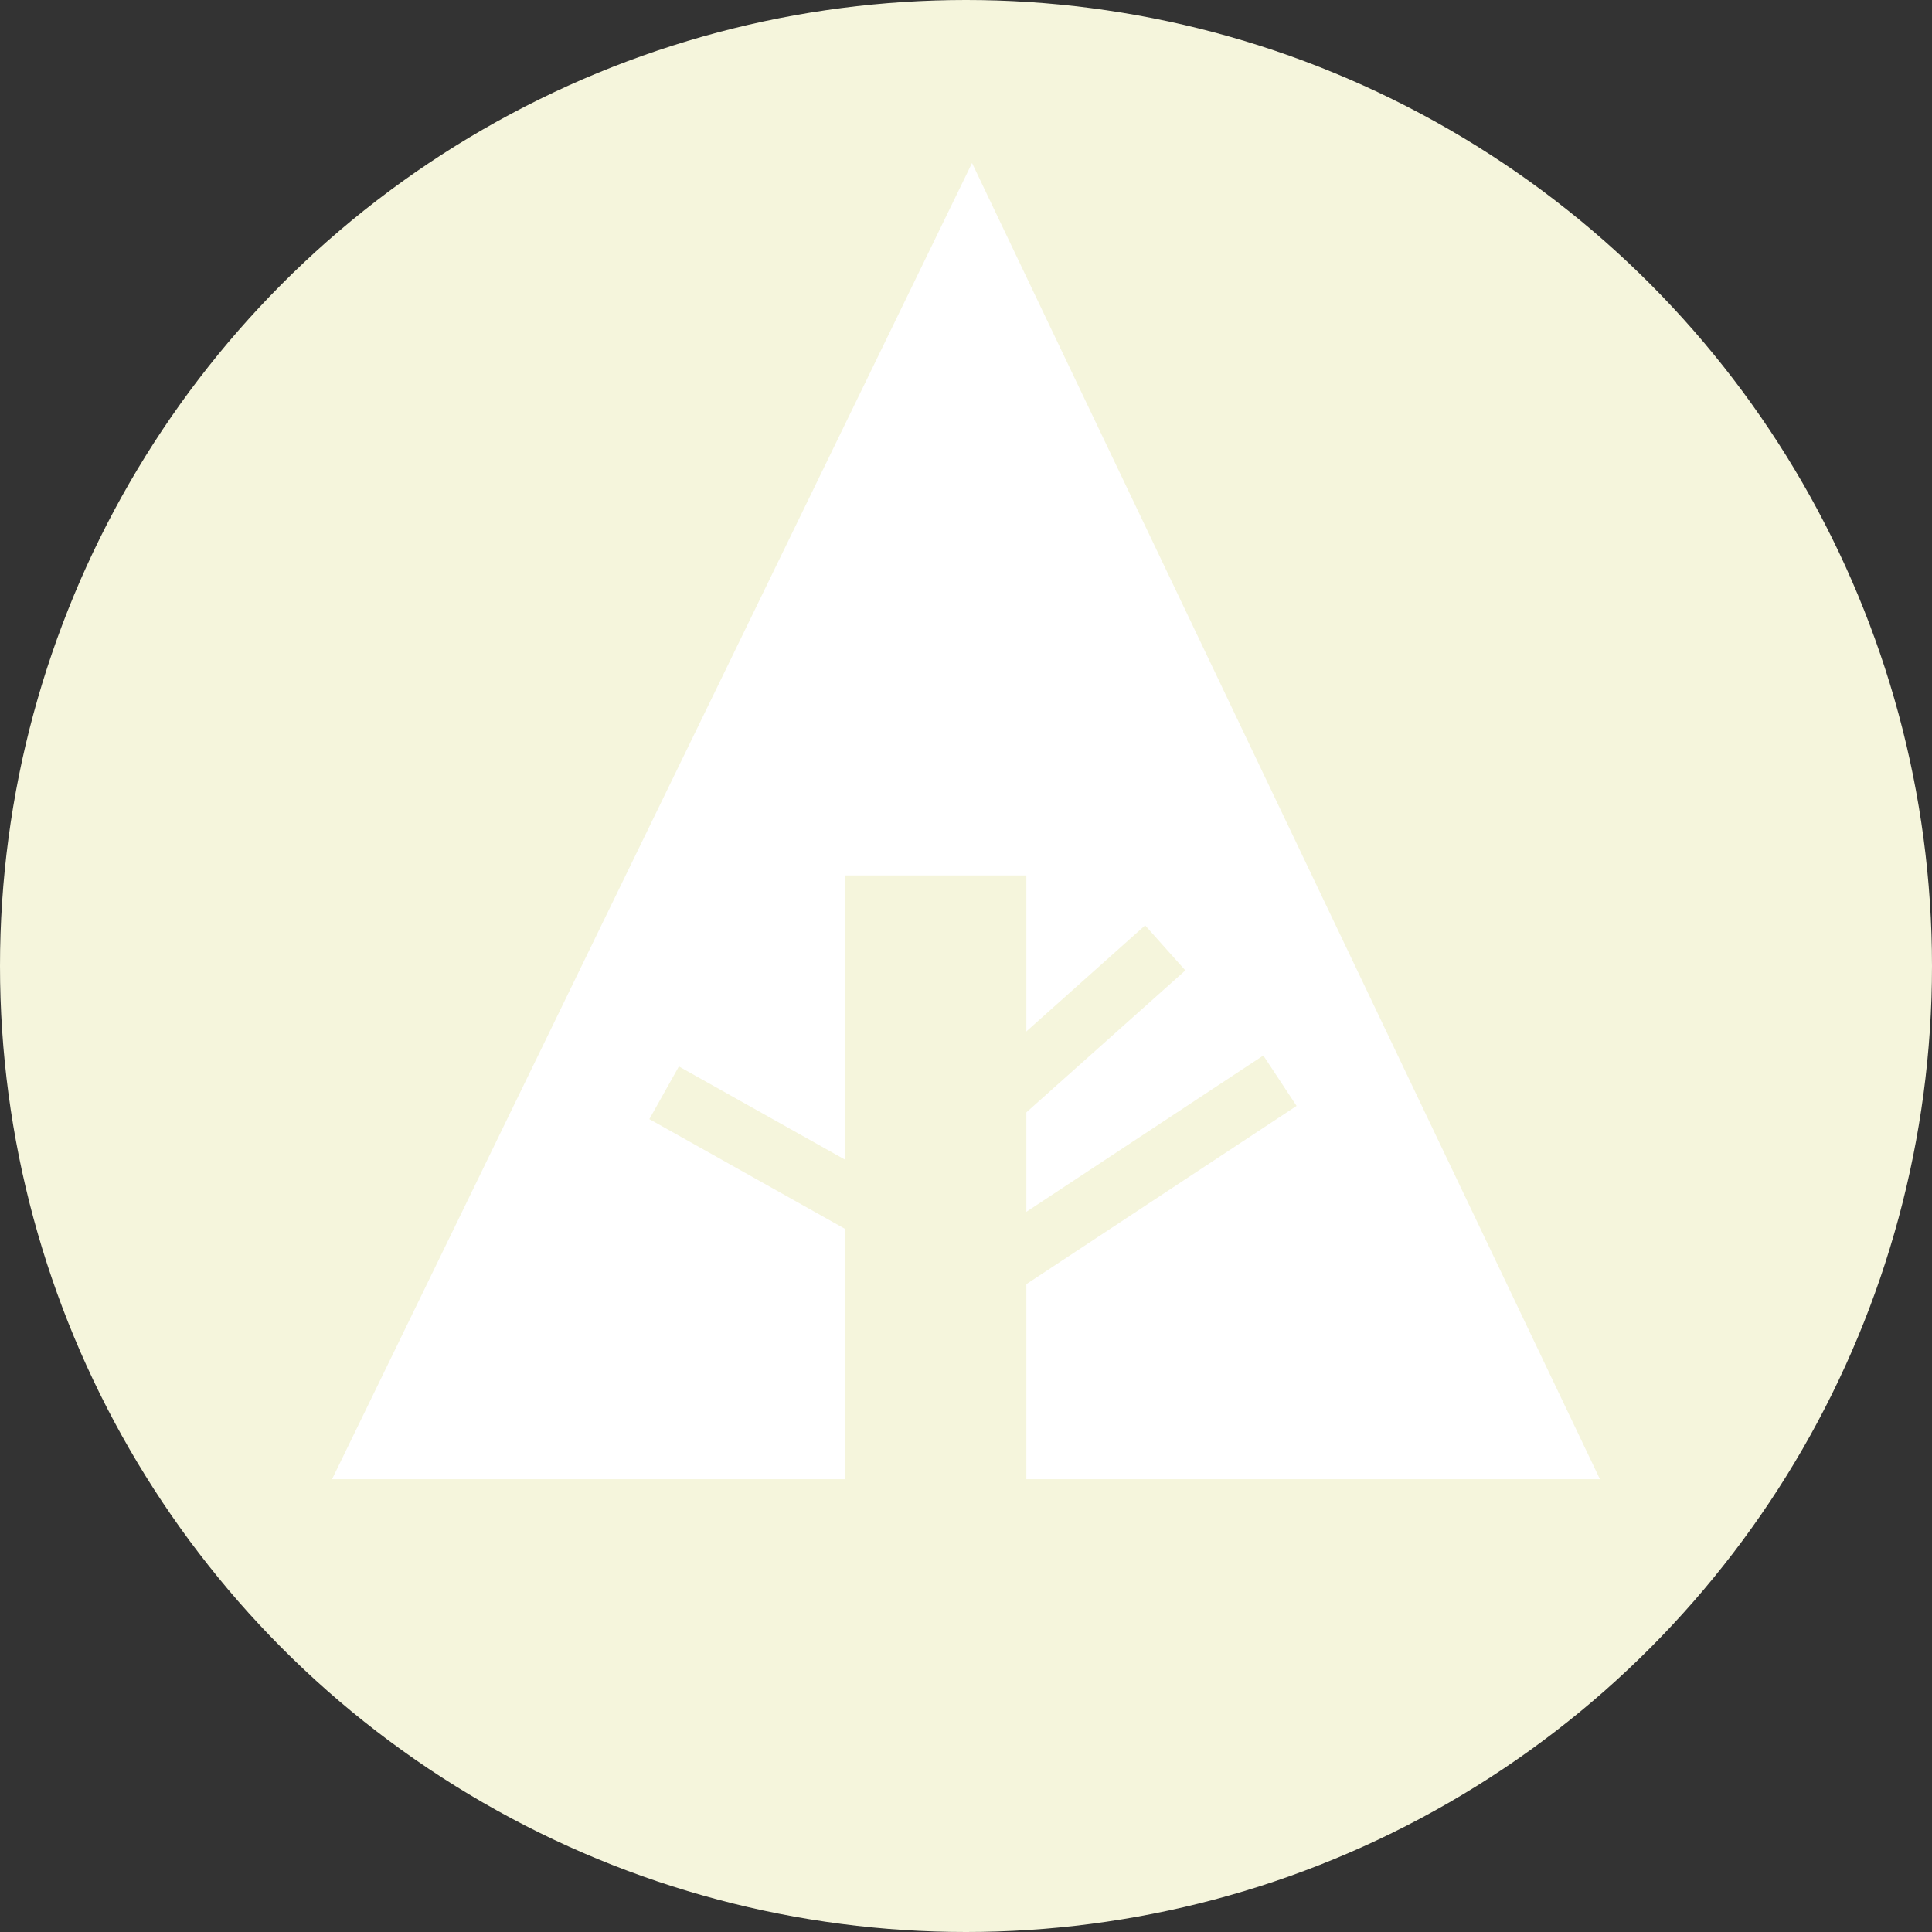 <svg xmlns="http://www.w3.org/2000/svg" width="32px" height="32px" viewBox="0 0 32 32" aria-labelledby="title">

    <rect x="0" y="0" width="32" height="32" fill="#333333" stroke="none"/>

    <circle fill="beige" cx="16" cy="16" r="16"/>
    <title id="title">Forrst icon</title>
<polygon fill="white" points="5.5,24.5 14,24.5 14,14.5 17,14.5 17,24.5 26.5,24.5 16.1,2.7"/>
    <line stroke="beige" x1="11" y1="18.1" x2="15.1" y2="20.4"/>
    <line stroke="beige" x1="16.5" y1="18.2" x2="19.3" y2="15.7"/>
    <line stroke="beige" x1="16.5" y1="21" x2="21.2" y2="17.9"/>
</svg>